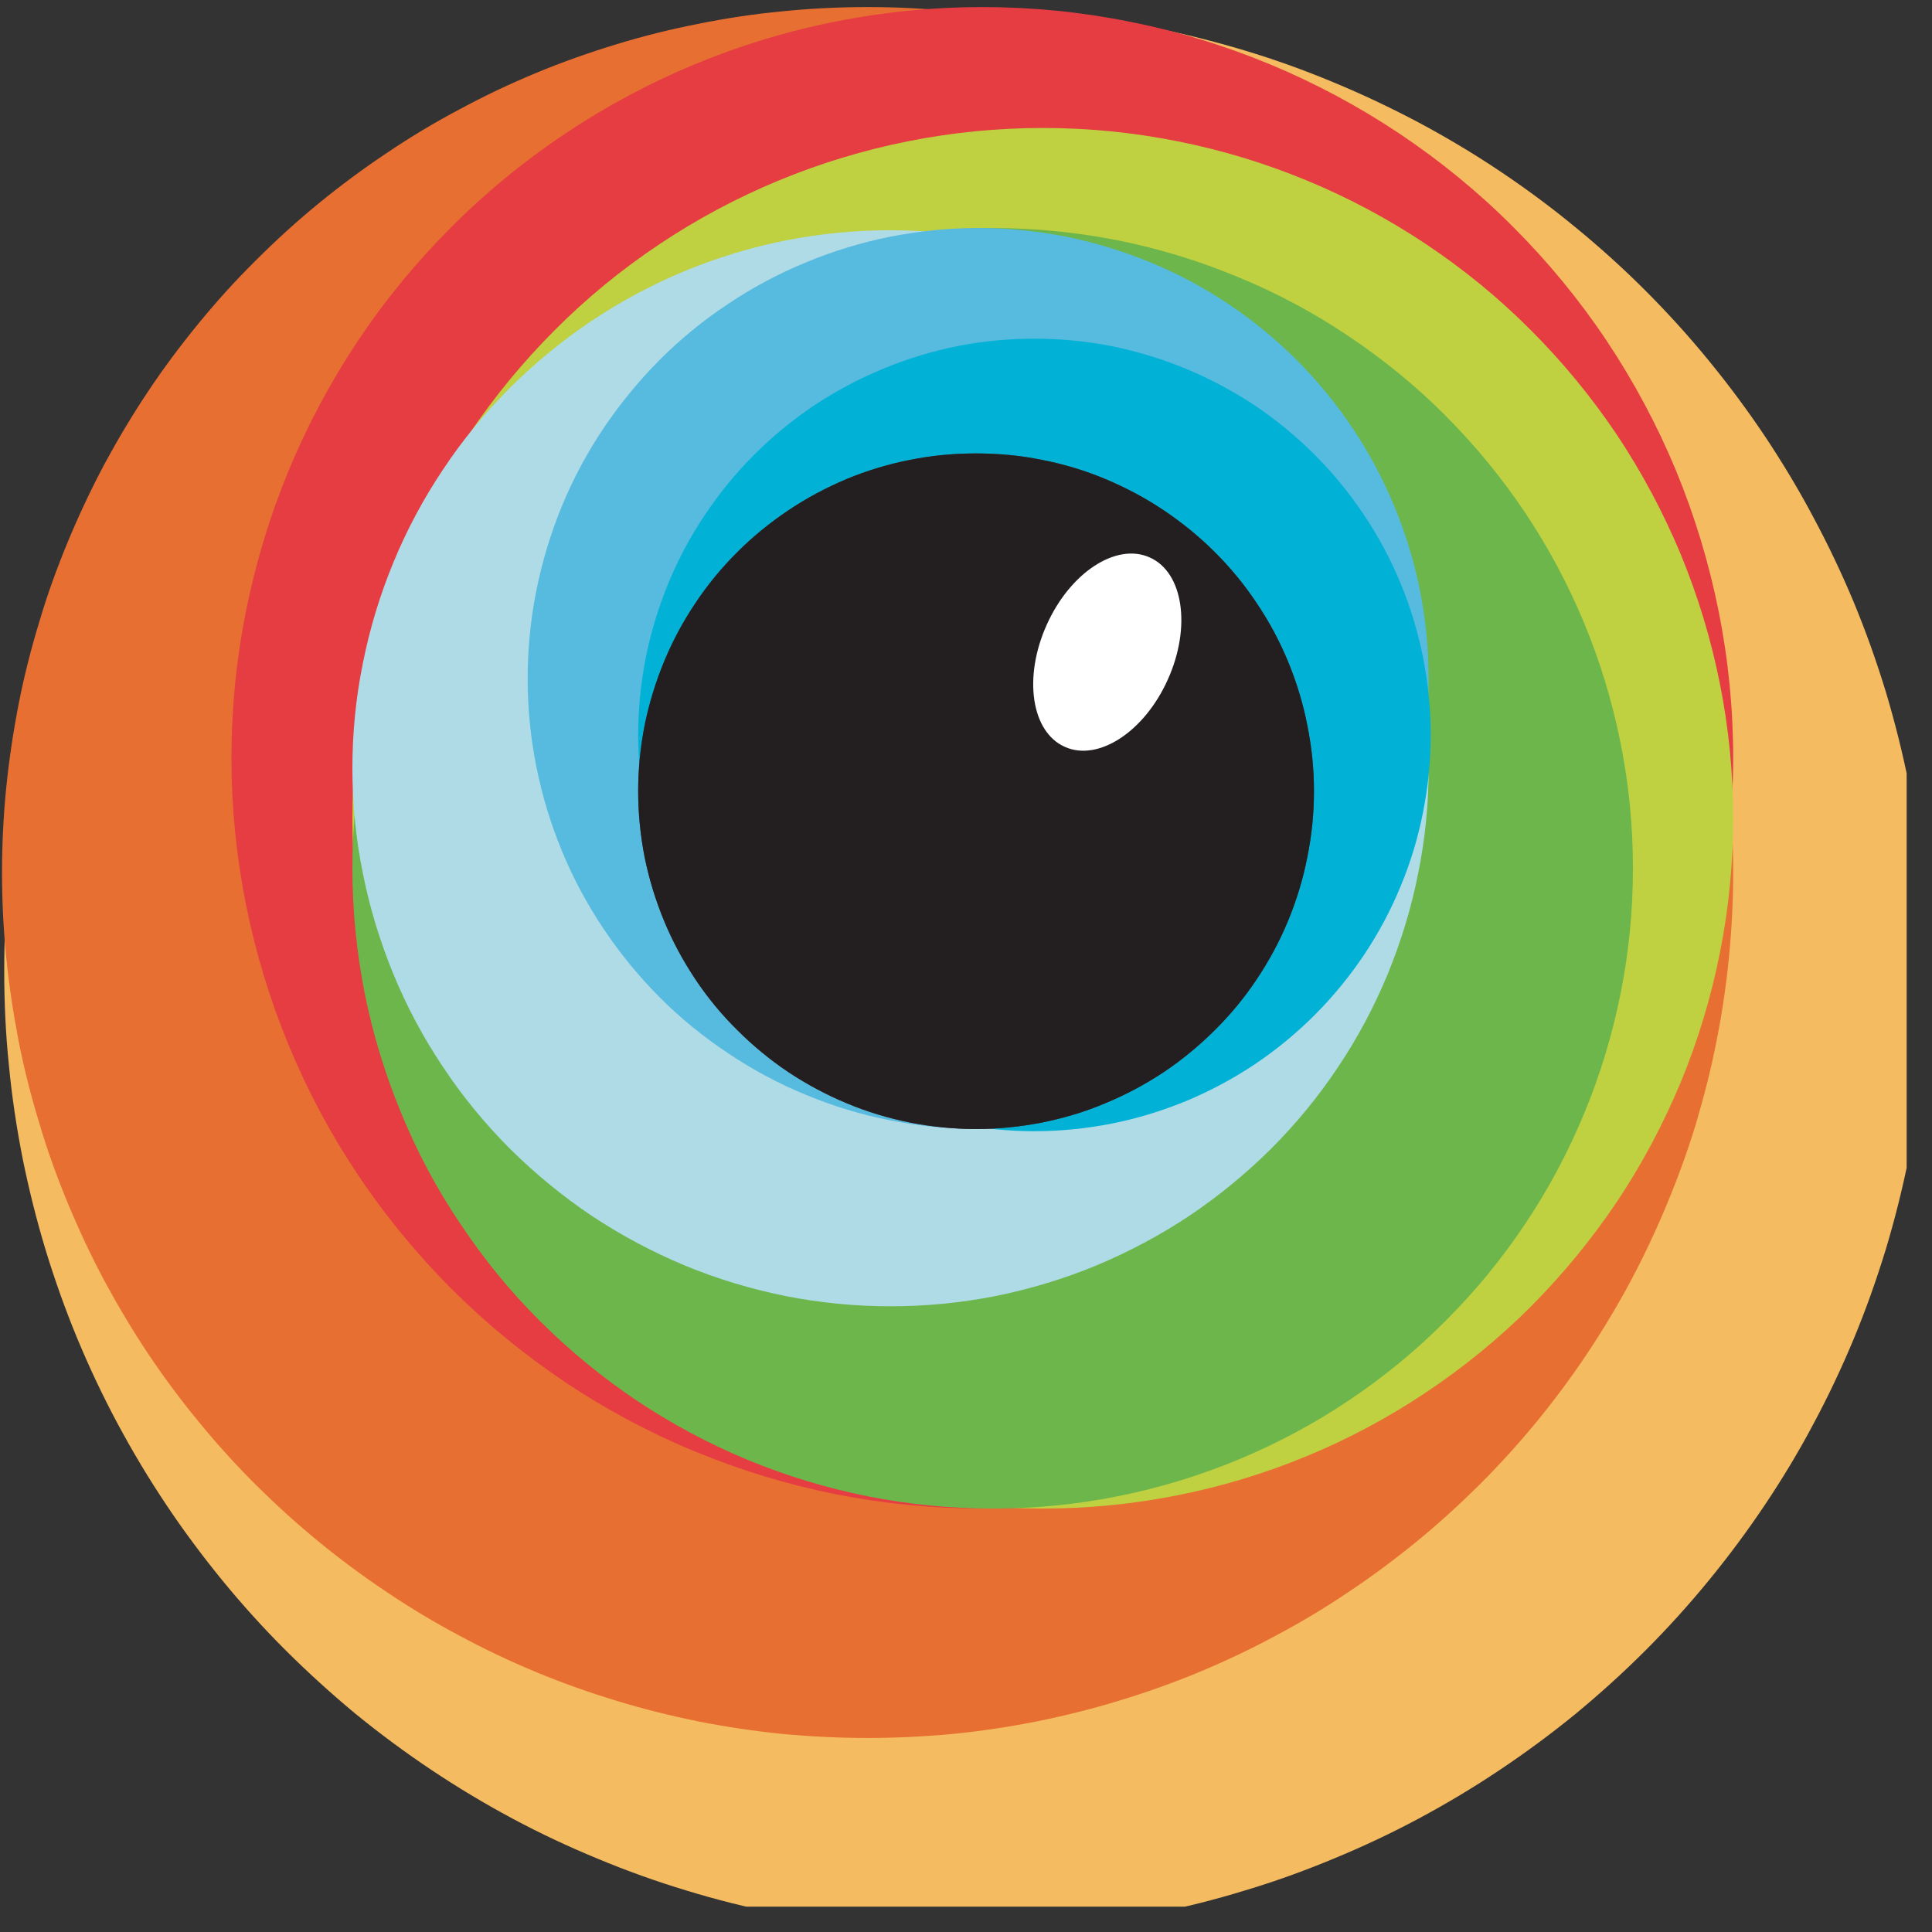 <?xml version="1.0" encoding="UTF-8"?>
<svg xmlns="http://www.w3.org/2000/svg" xmlns:xlink="http://www.w3.org/1999/xlink" width="37.5pt" height="37.5pt" viewBox="0 0 37.5 37.5" version="1.2">
<rect x="0" y="0" width="37.5" height="37.5" fill="#333333" stroke="none"/>
<defs>
<clipPath id="clip1">
  <path d="M 0 0 L 37.008 0 L 37.008 37.008 L 0 37.008 Z M 0 0 "/>
</clipPath>
<clipPath id="clip2">
  <path d="M 12 8 L 26 8 L 26 22 L 12 22 Z M 12 8 "/>
</clipPath>
<clipPath id="clip3">
  <path d="M 25.504 15.355 C 25.504 15.789 25.461 16.215 25.375 16.637 C 25.293 17.059 25.168 17.469 25.004 17.867 C 24.84 18.266 24.637 18.641 24.398 19 C 24.16 19.359 23.887 19.691 23.582 19.992 C 23.277 20.297 22.945 20.57 22.59 20.809 C 22.23 21.047 21.852 21.25 21.453 21.414 C 21.059 21.582 20.648 21.703 20.223 21.789 C 19.801 21.871 19.375 21.914 18.945 21.914 C 18.516 21.914 18.09 21.871 17.664 21.789 C 17.242 21.703 16.832 21.582 16.434 21.414 C 16.039 21.25 15.66 21.047 15.301 20.809 C 14.945 20.57 14.613 20.297 14.309 19.992 C 14.004 19.691 13.73 19.359 13.492 19 C 13.254 18.641 13.051 18.266 12.887 17.867 C 12.723 17.469 12.598 17.059 12.512 16.637 C 12.43 16.215 12.387 15.789 12.387 15.355 C 12.387 14.926 12.43 14.5 12.512 14.078 C 12.598 13.656 12.723 13.246 12.887 12.848 C 13.051 12.449 13.254 12.07 13.492 11.715 C 13.73 11.355 14.004 11.023 14.309 10.719 C 14.613 10.414 14.945 10.145 15.301 9.906 C 15.66 9.664 16.039 9.465 16.434 9.297 C 16.832 9.133 17.242 9.008 17.664 8.926 C 18.09 8.84 18.516 8.801 18.945 8.801 C 19.375 8.801 19.801 8.84 20.223 8.926 C 20.648 9.008 21.059 9.133 21.453 9.297 C 21.852 9.465 22.23 9.664 22.59 9.906 C 22.945 10.145 23.277 10.414 23.582 10.719 C 23.887 11.023 24.16 11.355 24.398 11.715 C 24.637 12.07 24.84 12.449 25.004 12.848 C 25.168 13.246 25.293 13.656 25.375 14.078 C 25.461 14.5 25.504 14.926 25.504 15.355 Z M 25.504 15.355 "/>
</clipPath>
<radialGradient id="radial0" gradientUnits="userSpaceOnUse" cx="6.576" cy="6.558" fx="6.576" fy="6.558" r="6.573" gradientTransform="matrix(1,0,0,1,12.387,8.799)">
<stop offset="0" style="stop-color:rgb(47.36%,47.36%,47.36%);stop-opacity:1;"/>
<stop offset="0.016" style="stop-color:rgb(47.119%,47.119%,47.119%);stop-opacity:1;"/>
<stop offset="0.027" style="stop-color:rgb(46.912%,46.912%,46.912%);stop-opacity:1;"/>
<stop offset="0.039" style="stop-color:rgb(46.704%,46.704%,46.704%);stop-opacity:1;"/>
<stop offset="0.051" style="stop-color:rgb(46.497%,46.497%,46.497%);stop-opacity:1;"/>
<stop offset="0.062" style="stop-color:rgb(46.289%,46.289%,46.289%);stop-opacity:1;"/>
<stop offset="0.074" style="stop-color:rgb(46.082%,46.082%,46.082%);stop-opacity:1;"/>
<stop offset="0.086" style="stop-color:rgb(45.874%,45.874%,45.874%);stop-opacity:1;"/>
<stop offset="0.098" style="stop-color:rgb(45.667%,45.667%,45.667%);stop-opacity:1;"/>
<stop offset="0.109" style="stop-color:rgb(45.459%,45.459%,45.459%);stop-opacity:1;"/>
<stop offset="0.121" style="stop-color:rgb(45.251%,45.251%,45.251%);stop-opacity:1;"/>
<stop offset="0.133" style="stop-color:rgb(45.044%,45.044%,45.044%);stop-opacity:1;"/>
<stop offset="0.145" style="stop-color:rgb(44.838%,44.838%,44.838%);stop-opacity:1;"/>
<stop offset="0.156" style="stop-color:rgb(44.63%,44.63%,44.63%);stop-opacity:1;"/>
<stop offset="0.168" style="stop-color:rgb(44.423%,44.423%,44.423%);stop-opacity:1;"/>
<stop offset="0.18" style="stop-color:rgb(44.215%,44.215%,44.215%);stop-opacity:1;"/>
<stop offset="0.191" style="stop-color:rgb(44.008%,44.008%,44.008%);stop-opacity:1;"/>
<stop offset="0.203" style="stop-color:rgb(43.8%,43.8%,43.8%);stop-opacity:1;"/>
<stop offset="0.215" style="stop-color:rgb(43.593%,43.593%,43.593%);stop-opacity:1;"/>
<stop offset="0.227" style="stop-color:rgb(43.385%,43.385%,43.385%);stop-opacity:1;"/>
<stop offset="0.238" style="stop-color:rgb(43.178%,43.178%,43.178%);stop-opacity:1;"/>
<stop offset="0.25" style="stop-color:rgb(42.97%,42.97%,42.97%);stop-opacity:1;"/>
<stop offset="0.262" style="stop-color:rgb(42.694%,42.694%,42.694%);stop-opacity:1;"/>
<stop offset="0.281" style="stop-color:rgb(42.348%,42.348%,42.348%);stop-opacity:1;"/>
<stop offset="0.301" style="stop-color:rgb(42.003%,42.003%,42.003%);stop-opacity:1;"/>
<stop offset="0.32" style="stop-color:rgb(41.656%,41.656%,41.656%);stop-opacity:1;"/>
<stop offset="0.34" style="stop-color:rgb(41.31%,41.31%,41.31%);stop-opacity:1;"/>
<stop offset="0.359" style="stop-color:rgb(40.965%,40.965%,40.965%);stop-opacity:1;"/>
<stop offset="0.379" style="stop-color:rgb(40.654%,40.654%,40.654%);stop-opacity:1;"/>
<stop offset="0.395" style="stop-color:rgb(40.378%,40.378%,40.378%);stop-opacity:1;"/>
<stop offset="0.41" style="stop-color:rgb(40.1%,40.1%,40.1%);stop-opacity:1;"/>
<stop offset="0.426" style="stop-color:rgb(39.824%,39.824%,39.824%);stop-opacity:1;"/>
<stop offset="0.441" style="stop-color:rgb(39.548%,39.548%,39.548%);stop-opacity:1;"/>
<stop offset="0.457" style="stop-color:rgb(39.272%,39.272%,39.272%);stop-opacity:1;"/>
<stop offset="0.473" style="stop-color:rgb(38.994%,38.994%,38.994%);stop-opacity:1;"/>
<stop offset="0.488" style="stop-color:rgb(38.718%,38.718%,38.718%);stop-opacity:1;"/>
<stop offset="0.504" style="stop-color:rgb(38.477%,38.477%,38.477%);stop-opacity:1;"/>
<stop offset="0.516" style="stop-color:rgb(38.269%,38.269%,38.269%);stop-opacity:1;"/>
<stop offset="0.527" style="stop-color:rgb(38.062%,38.062%,38.062%);stop-opacity:1;"/>
<stop offset="0.539" style="stop-color:rgb(37.854%,37.854%,37.854%);stop-opacity:1;"/>
<stop offset="0.551" style="stop-color:rgb(37.646%,37.646%,37.646%);stop-opacity:1;"/>
<stop offset="0.562" style="stop-color:rgb(37.439%,37.439%,37.439%);stop-opacity:1;"/>
<stop offset="0.574" style="stop-color:rgb(37.231%,37.231%,37.231%);stop-opacity:1;"/>
<stop offset="0.586" style="stop-color:rgb(37.024%,37.024%,37.024%);stop-opacity:1;"/>
<stop offset="0.598" style="stop-color:rgb(36.816%,36.816%,36.816%);stop-opacity:1;"/>
<stop offset="0.609" style="stop-color:rgb(36.609%,36.609%,36.609%);stop-opacity:1;"/>
<stop offset="0.621" style="stop-color:rgb(36.401%,36.401%,36.401%);stop-opacity:1;"/>
<stop offset="0.633" style="stop-color:rgb(36.125%,36.125%,36.125%);stop-opacity:1;"/>
<stop offset="0.652" style="stop-color:rgb(35.779%,35.779%,35.779%);stop-opacity:1;"/>
<stop offset="0.672" style="stop-color:rgb(35.434%,35.434%,35.434%);stop-opacity:1;"/>
<stop offset="0.691" style="stop-color:rgb(35.123%,35.123%,35.123%);stop-opacity:1;"/>
<stop offset="0.707" style="stop-color:rgb(34.846%,34.846%,34.846%);stop-opacity:1;"/>
<stop offset="0.723" style="stop-color:rgb(34.569%,34.569%,34.569%);stop-opacity:1;"/>
<stop offset="0.738" style="stop-color:rgb(34.293%,34.293%,34.293%);stop-opacity:1;"/>
<stop offset="0.754" style="stop-color:rgb(34.052%,34.052%,34.052%);stop-opacity:1;"/>
<stop offset="0.766" style="stop-color:rgb(33.844%,33.844%,33.844%);stop-opacity:1;"/>
<stop offset="0.777" style="stop-color:rgb(33.636%,33.636%,33.636%);stop-opacity:1;"/>
<stop offset="0.789" style="stop-color:rgb(33.429%,33.429%,33.429%);stop-opacity:1;"/>
<stop offset="0.801" style="stop-color:rgb(33.221%,33.221%,33.221%);stop-opacity:1;"/>
<stop offset="0.812" style="stop-color:rgb(33.014%,33.014%,33.014%);stop-opacity:1;"/>
<stop offset="0.824" style="stop-color:rgb(32.738%,32.738%,32.738%);stop-opacity:1;"/>
<stop offset="0.844" style="stop-color:rgb(32.391%,32.391%,32.391%);stop-opacity:1;"/>
<stop offset="0.863" style="stop-color:rgb(32.08%,32.08%,32.08%);stop-opacity:1;"/>
<stop offset="0.879" style="stop-color:rgb(31.839%,31.839%,31.839%);stop-opacity:1;"/>
<stop offset="0.891" style="stop-color:rgb(31.631%,31.631%,31.631%);stop-opacity:1;"/>
<stop offset="0.902" style="stop-color:rgb(31.424%,31.424%,31.424%);stop-opacity:1;"/>
<stop offset="0.914" style="stop-color:rgb(31.148%,31.148%,31.148%);stop-opacity:1;"/>
<stop offset="0.934" style="stop-color:rgb(30.836%,30.836%,30.836%);stop-opacity:1;"/>
<stop offset="0.949" style="stop-color:rgb(30.594%,30.594%,30.594%);stop-opacity:1;"/>
<stop offset="0.961" style="stop-color:rgb(30.318%,30.318%,30.318%);stop-opacity:1;"/>
<stop offset="0.98" style="stop-color:rgb(29.971%,29.971%,29.971%);stop-opacity:1;"/>
<stop offset="1" style="stop-color:rgb(29.799%,29.799%,29.799%);stop-opacity:1;"/>
</radialGradient>
</defs>
<g id="surface1">
<g clip-path="url(#clip1)" clip-rule="nonzero">
<path style=" stroke:none;fill-rule:nonzero;fill:rgb(96.078%,73.329%,37.65%);fill-opacity:1;" d="M 37.402 18.84 C 37.402 19.449 37.375 20.059 37.312 20.668 C 37.254 21.277 37.164 21.879 37.047 22.48 C 36.926 23.078 36.777 23.672 36.602 24.254 C 36.422 24.84 36.219 25.414 35.984 25.98 C 35.75 26.543 35.488 27.098 35.199 27.637 C 34.914 28.176 34.598 28.699 34.258 29.207 C 33.918 29.715 33.555 30.203 33.168 30.676 C 32.781 31.148 32.371 31.602 31.938 32.035 C 31.508 32.465 31.055 32.875 30.582 33.266 C 30.109 33.652 29.617 34.016 29.109 34.355 C 28.602 34.695 28.078 35.008 27.539 35.297 C 27 35.586 26.449 35.844 25.883 36.078 C 25.32 36.312 24.746 36.52 24.16 36.695 C 23.574 36.875 22.984 37.023 22.383 37.141 C 21.785 37.262 21.18 37.352 20.57 37.41 C 19.965 37.469 19.355 37.5 18.742 37.5 C 18.133 37.5 17.523 37.469 16.914 37.41 C 16.305 37.352 15.703 37.262 15.102 37.141 C 14.504 37.023 13.91 36.875 13.324 36.695 C 12.742 36.52 12.164 36.312 11.602 36.078 C 11.035 35.844 10.484 35.586 9.945 35.297 C 9.406 35.008 8.883 34.695 8.375 34.355 C 7.867 34.016 7.375 33.652 6.902 33.266 C 6.43 32.875 5.98 32.465 5.547 32.035 C 5.113 31.602 4.703 31.148 4.316 30.676 C 3.93 30.203 3.566 29.715 3.227 29.207 C 2.887 28.699 2.574 28.176 2.285 27.637 C 1.996 27.098 1.734 26.543 1.5 25.98 C 1.266 25.414 1.062 24.84 0.883 24.254 C 0.707 23.672 0.559 23.078 0.438 22.48 C 0.32 21.879 0.23 21.277 0.172 20.668 C 0.109 20.059 0.082 19.449 0.082 18.84 C 0.082 18.227 0.109 17.617 0.172 17.008 C 0.23 16.402 0.32 15.797 0.438 15.199 C 0.559 14.598 0.707 14.008 0.883 13.422 C 1.062 12.836 1.266 12.262 1.5 11.695 C 1.734 11.133 1.996 10.582 2.285 10.043 C 2.574 9.504 2.887 8.98 3.227 8.469 C 3.566 7.961 3.93 7.473 4.316 7 C 4.703 6.527 5.113 6.074 5.547 5.641 C 5.98 5.211 6.43 4.801 6.902 4.414 C 7.375 4.023 7.867 3.66 8.375 3.32 C 8.883 2.98 9.406 2.668 9.945 2.379 C 10.484 2.094 11.035 1.832 11.602 1.598 C 12.164 1.363 12.742 1.156 13.324 0.98 C 13.91 0.805 14.504 0.656 15.102 0.535 C 15.703 0.414 16.305 0.328 16.914 0.266 C 17.523 0.207 18.133 0.176 18.742 0.176 C 19.355 0.176 19.965 0.207 20.57 0.266 C 21.18 0.328 21.785 0.414 22.383 0.535 C 22.984 0.656 23.574 0.805 24.16 0.98 C 24.746 1.156 25.32 1.363 25.883 1.598 C 26.449 1.832 27 2.094 27.539 2.379 C 28.078 2.668 28.602 2.98 29.109 3.32 C 29.617 3.66 30.109 4.023 30.582 4.414 C 31.055 4.801 31.508 5.211 31.938 5.641 C 32.371 6.074 32.781 6.527 33.168 7 C 33.555 7.473 33.918 7.961 34.258 8.469 C 34.598 8.98 34.914 9.504 35.199 10.043 C 35.488 10.582 35.75 11.133 35.984 11.695 C 36.219 12.262 36.422 12.836 36.602 13.422 C 36.777 14.008 36.926 14.598 37.047 15.199 C 37.164 15.797 37.254 16.402 37.312 17.008 C 37.375 17.617 37.402 18.227 37.402 18.84 Z M 37.402 18.84 "/>
</g>
<path style=" stroke:none;fill-rule:nonzero;fill:rgb(90.979%,43.529%,19.609%);fill-opacity:1;" d="M 33.641 16.938 C 33.641 17.484 33.613 18.035 33.559 18.582 C 33.504 19.129 33.426 19.672 33.316 20.215 C 33.211 20.754 33.074 21.285 32.918 21.812 C 32.758 22.34 32.57 22.855 32.359 23.363 C 32.148 23.871 31.914 24.371 31.656 24.855 C 31.398 25.34 31.113 25.812 30.809 26.27 C 30.504 26.727 30.176 27.168 29.828 27.594 C 29.477 28.02 29.109 28.426 28.719 28.816 C 28.328 29.203 27.922 29.574 27.496 29.922 C 27.07 30.27 26.629 30.598 26.172 30.902 C 25.715 31.211 25.246 31.492 24.758 31.75 C 24.273 32.012 23.777 32.246 23.27 32.457 C 22.762 32.668 22.242 32.852 21.715 33.012 C 21.191 33.172 20.656 33.305 20.117 33.414 C 19.578 33.52 19.035 33.602 18.488 33.656 C 17.938 33.707 17.391 33.734 16.84 33.734 C 16.289 33.734 15.742 33.707 15.191 33.656 C 14.645 33.602 14.102 33.52 13.562 33.414 C 13.023 33.305 12.488 33.172 11.965 33.012 C 11.438 32.852 10.918 32.668 10.41 32.457 C 9.902 32.246 9.406 32.012 8.922 31.75 C 8.434 31.492 7.965 31.211 7.508 30.902 C 7.051 30.598 6.609 30.27 6.184 29.922 C 5.758 29.574 5.352 29.203 4.961 28.816 C 4.57 28.426 4.203 28.02 3.855 27.594 C 3.504 27.168 3.176 26.727 2.871 26.27 C 2.566 25.812 2.285 25.34 2.023 24.855 C 1.766 24.371 1.531 23.871 1.32 23.363 C 1.109 22.855 0.922 22.34 0.766 21.812 C 0.605 21.285 0.469 20.754 0.363 20.215 C 0.258 19.672 0.176 19.129 0.121 18.582 C 0.066 18.035 0.039 17.484 0.039 16.938 C 0.039 16.387 0.066 15.836 0.121 15.289 C 0.176 14.742 0.258 14.199 0.363 13.66 C 0.469 13.117 0.605 12.586 0.766 12.059 C 0.922 11.531 1.109 11.016 1.32 10.508 C 1.531 10 1.766 9.5 2.023 9.016 C 2.285 8.531 2.566 8.059 2.871 7.602 C 3.176 7.145 3.504 6.703 3.855 6.277 C 4.203 5.852 4.57 5.445 4.961 5.059 C 5.352 4.668 5.758 4.297 6.184 3.949 C 6.609 3.602 7.051 3.273 7.508 2.969 C 7.965 2.66 8.434 2.379 8.922 2.121 C 9.406 1.859 9.902 1.625 10.41 1.414 C 10.918 1.203 11.438 1.02 11.965 0.859 C 12.488 0.699 13.023 0.566 13.562 0.461 C 14.102 0.352 14.645 0.27 15.191 0.219 C 15.742 0.164 16.289 0.137 16.84 0.137 C 17.391 0.137 17.938 0.164 18.488 0.219 C 19.035 0.27 19.578 0.352 20.117 0.461 C 20.656 0.566 21.191 0.699 21.715 0.859 C 22.242 1.02 22.762 1.203 23.27 1.414 C 23.777 1.625 24.273 1.859 24.758 2.121 C 25.246 2.379 25.715 2.66 26.172 2.969 C 26.629 3.273 27.07 3.602 27.496 3.949 C 27.922 4.297 28.328 4.668 28.719 5.059 C 29.109 5.445 29.477 5.852 29.828 6.277 C 30.176 6.703 30.504 7.145 30.809 7.602 C 31.113 8.059 31.398 8.531 31.656 9.016 C 31.914 9.5 32.148 10 32.359 10.508 C 32.57 11.016 32.758 11.531 32.918 12.059 C 33.074 12.586 33.211 13.117 33.316 13.66 C 33.426 14.199 33.504 14.742 33.559 15.289 C 33.613 15.836 33.641 16.387 33.641 16.938 Z M 33.641 16.938 "/>
<path style=" stroke:none;fill-rule:nonzero;fill:rgb(89.799%,23.92%,25.879%);fill-opacity:1;" d="M 33.641 14.711 C 33.641 15.668 33.547 16.613 33.359 17.551 C 33.172 18.492 32.895 19.402 32.531 20.285 C 32.164 21.172 31.715 22.012 31.184 22.805 C 30.652 23.602 30.047 24.336 29.371 25.016 C 28.695 25.691 27.957 26.293 27.164 26.828 C 26.367 27.359 25.527 27.809 24.645 28.172 C 23.758 28.539 22.848 28.816 21.91 29.004 C 20.973 29.188 20.023 29.281 19.066 29.281 C 18.109 29.281 17.16 29.188 16.223 29.004 C 15.285 28.816 14.375 28.539 13.488 28.172 C 12.605 27.809 11.766 27.359 10.969 26.828 C 10.176 26.293 9.438 25.691 8.762 25.016 C 8.086 24.336 7.48 23.602 6.949 22.805 C 6.418 22.012 5.969 21.172 5.602 20.285 C 5.238 19.402 4.961 18.492 4.773 17.551 C 4.586 16.613 4.492 15.668 4.492 14.711 C 4.492 13.754 4.586 12.805 4.773 11.867 C 4.961 10.93 5.238 10.016 5.602 9.133 C 5.969 8.25 6.418 7.41 6.949 6.613 C 7.48 5.816 8.086 5.082 8.762 4.406 C 9.438 3.727 10.176 3.125 10.969 2.594 C 11.766 2.062 12.605 1.613 13.488 1.246 C 14.375 0.879 15.285 0.602 16.223 0.418 C 17.16 0.23 18.109 0.137 19.066 0.137 C 20.023 0.137 20.973 0.23 21.91 0.418 C 22.848 0.602 23.758 0.879 24.645 1.246 C 25.527 1.613 26.367 2.062 27.164 2.594 C 27.957 3.125 28.695 3.727 29.371 4.406 C 30.047 5.082 30.652 5.816 31.184 6.613 C 31.715 7.41 32.164 8.25 32.531 9.133 C 32.895 10.016 33.172 10.93 33.359 11.867 C 33.547 12.805 33.641 13.754 33.641 14.711 Z M 33.641 14.711 "/>
<path style=" stroke:none;fill-rule:nonzero;fill:rgb(74.899%,81.96%,25.49%);fill-opacity:1;" d="M 33.641 15.883 C 33.641 16.762 33.555 17.633 33.383 18.496 C 33.211 19.359 32.957 20.199 32.621 21.012 C 32.281 21.824 31.871 22.598 31.383 23.328 C 30.891 24.059 30.336 24.734 29.715 25.359 C 29.094 25.98 28.414 26.535 27.684 27.023 C 26.953 27.512 26.18 27.926 25.367 28.262 C 24.555 28.598 23.719 28.852 22.855 29.023 C 21.992 29.195 21.121 29.281 20.242 29.281 C 19.359 29.281 18.488 29.195 17.625 29.023 C 16.762 28.852 15.926 28.598 15.113 28.262 C 14.301 27.926 13.527 27.512 12.797 27.023 C 12.066 26.535 11.387 25.98 10.766 25.359 C 10.145 24.734 9.59 24.059 9.098 23.328 C 8.609 22.598 8.199 21.824 7.859 21.012 C 7.523 20.199 7.27 19.359 7.098 18.496 C 6.926 17.633 6.84 16.762 6.84 15.883 C 6.84 15.004 6.926 14.133 7.098 13.27 C 7.27 12.406 7.523 11.57 7.859 10.754 C 8.199 9.941 8.609 9.172 9.098 8.438 C 9.59 7.707 10.145 7.031 10.766 6.41 C 11.387 5.785 12.066 5.23 12.797 4.742 C 13.527 4.254 14.301 3.84 15.113 3.504 C 15.926 3.168 16.762 2.914 17.625 2.742 C 18.488 2.57 19.359 2.484 20.242 2.484 C 21.121 2.484 21.992 2.57 22.855 2.742 C 23.719 2.914 24.555 3.168 25.367 3.504 C 26.18 3.84 26.953 4.254 27.684 4.742 C 28.414 5.23 29.094 5.785 29.715 6.41 C 30.336 7.031 30.891 7.707 31.383 8.438 C 31.871 9.172 32.281 9.941 32.621 10.754 C 32.957 11.57 33.211 12.406 33.383 13.27 C 33.555 14.133 33.641 15.004 33.641 15.883 Z M 33.641 15.883 "/>
<path style=" stroke:none;fill-rule:nonzero;fill:rgb(42.749%,71.37%,29.799%);fill-opacity:1;" d="M 31.695 16.855 C 31.695 17.672 31.617 18.48 31.457 19.277 C 31.297 20.078 31.062 20.855 30.75 21.609 C 30.438 22.363 30.055 23.082 29.602 23.758 C 29.148 24.438 28.633 25.066 28.055 25.641 C 27.48 26.219 26.852 26.734 26.172 27.188 C 25.496 27.641 24.777 28.023 24.023 28.336 C 23.27 28.648 22.492 28.883 21.691 29.043 C 20.895 29.203 20.086 29.281 19.27 29.281 C 18.453 29.281 17.645 29.203 16.844 29.043 C 16.043 28.883 15.266 28.648 14.512 28.336 C 13.758 28.023 13.043 27.641 12.363 27.188 C 11.688 26.734 11.059 26.219 10.48 25.641 C 9.902 25.066 9.391 24.438 8.938 23.758 C 8.48 23.082 8.098 22.363 7.789 21.609 C 7.477 20.855 7.238 20.078 7.078 19.277 C 6.922 18.48 6.84 17.672 6.84 16.855 C 6.84 16.039 6.922 15.23 7.078 14.43 C 7.238 13.629 7.477 12.852 7.789 12.098 C 8.098 11.344 8.48 10.629 8.938 9.949 C 9.391 9.273 9.902 8.645 10.48 8.066 C 11.059 7.488 11.688 6.977 12.363 6.523 C 13.043 6.066 13.758 5.684 14.512 5.375 C 15.266 5.062 16.043 4.824 16.844 4.664 C 17.645 4.508 18.453 4.426 19.27 4.426 C 20.086 4.426 20.895 4.508 21.691 4.664 C 22.492 4.824 23.27 5.062 24.023 5.375 C 24.777 5.684 25.496 6.066 26.172 6.523 C 26.852 6.977 27.48 7.488 28.055 8.066 C 28.633 8.645 29.148 9.273 29.602 9.949 C 30.055 10.629 30.438 11.344 30.75 12.098 C 31.062 12.852 31.297 13.629 31.457 14.43 C 31.617 15.23 31.695 16.039 31.695 16.855 Z M 31.695 16.855 "/>
<path style=" stroke:none;fill-rule:nonzero;fill:rgb(68.629%,85.88%,90.59%);fill-opacity:1;" d="M 27.73 14.91 C 27.73 15.598 27.664 16.277 27.527 16.949 C 27.395 17.621 27.195 18.273 26.934 18.91 C 26.672 19.543 26.352 20.145 25.969 20.715 C 25.59 21.285 25.156 21.812 24.672 22.297 C 24.184 22.781 23.656 23.215 23.086 23.598 C 22.516 23.977 21.914 24.297 21.281 24.562 C 20.648 24.824 19.996 25.02 19.324 25.156 C 18.648 25.289 17.973 25.355 17.285 25.355 C 16.598 25.355 15.922 25.289 15.246 25.156 C 14.574 25.02 13.922 24.824 13.289 24.562 C 12.656 24.297 12.055 23.977 11.484 23.598 C 10.914 23.215 10.387 22.781 9.898 22.297 C 9.414 21.812 8.98 21.285 8.602 20.715 C 8.219 20.145 7.898 19.543 7.637 18.91 C 7.375 18.273 7.176 17.621 7.043 16.949 C 6.906 16.277 6.84 15.598 6.84 14.91 C 6.84 14.227 6.906 13.547 7.043 12.875 C 7.176 12.203 7.375 11.547 7.637 10.914 C 7.898 10.281 8.219 9.68 8.602 9.109 C 8.98 8.539 9.414 8.012 9.898 7.527 C 10.387 7.043 10.914 6.609 11.484 6.227 C 12.055 5.848 12.656 5.523 13.289 5.262 C 13.922 5 14.574 4.801 15.246 4.668 C 15.922 4.535 16.598 4.469 17.285 4.469 C 17.973 4.469 18.648 4.535 19.324 4.668 C 19.996 4.801 20.648 5 21.281 5.262 C 21.914 5.523 22.516 5.848 23.086 6.227 C 23.656 6.609 24.184 7.043 24.672 7.527 C 25.156 8.012 25.59 8.539 25.969 9.109 C 26.352 9.68 26.672 10.281 26.934 10.914 C 27.195 11.547 27.395 12.203 27.527 12.875 C 27.664 13.547 27.73 14.227 27.73 14.91 Z M 27.73 14.91 "/>
<path style=" stroke:none;fill-rule:nonzero;fill:rgb(34.119%,72.939%,87.45%);fill-opacity:1;" d="M 27.73 13.172 C 27.73 13.746 27.672 14.312 27.562 14.879 C 27.449 15.441 27.285 15.988 27.062 16.516 C 26.844 17.047 26.574 17.551 26.254 18.027 C 25.938 18.508 25.574 18.949 25.168 19.355 C 24.762 19.762 24.32 20.121 23.844 20.441 C 23.367 20.762 22.863 21.031 22.332 21.25 C 21.801 21.469 21.254 21.637 20.691 21.746 C 20.129 21.859 19.559 21.914 18.984 21.914 C 18.41 21.914 17.844 21.859 17.281 21.746 C 16.715 21.637 16.168 21.469 15.641 21.25 C 15.109 21.031 14.605 20.762 14.129 20.441 C 13.648 20.121 13.207 19.762 12.801 19.355 C 12.398 18.949 12.035 18.508 11.715 18.027 C 11.395 17.551 11.125 17.047 10.906 16.516 C 10.688 15.988 10.523 15.441 10.41 14.879 C 10.297 14.312 10.242 13.746 10.242 13.172 C 10.242 12.598 10.297 12.027 10.41 11.465 C 10.523 10.902 10.688 10.355 10.906 9.824 C 11.125 9.293 11.395 8.789 11.715 8.312 C 12.035 7.836 12.398 7.395 12.801 6.988 C 13.207 6.582 13.648 6.219 14.129 5.902 C 14.605 5.582 15.109 5.312 15.641 5.094 C 16.168 4.875 16.715 4.707 17.281 4.594 C 17.844 4.484 18.41 4.426 18.984 4.426 C 19.559 4.426 20.129 4.484 20.691 4.594 C 21.254 4.707 21.801 4.875 22.332 5.094 C 22.863 5.312 23.367 5.582 23.844 5.902 C 24.32 6.219 24.762 6.582 25.168 6.988 C 25.574 7.395 25.938 7.836 26.254 8.312 C 26.574 8.789 26.844 9.293 27.062 9.824 C 27.285 10.355 27.449 10.902 27.562 11.465 C 27.672 12.027 27.73 12.598 27.73 13.172 Z M 27.73 13.172 "/>
<path style=" stroke:none;fill-rule:nonzero;fill:rgb(0.78%,69.8%,83.919%);fill-opacity:1;" d="M 27.77 14.266 C 27.77 14.77 27.719 15.27 27.621 15.766 C 27.523 16.262 27.379 16.742 27.184 17.207 C 26.992 17.676 26.754 18.117 26.473 18.539 C 26.191 18.957 25.875 19.344 25.516 19.703 C 25.16 20.059 24.77 20.379 24.352 20.66 C 23.93 20.941 23.488 21.176 23.023 21.371 C 22.555 21.562 22.074 21.711 21.578 21.809 C 21.082 21.906 20.582 21.957 20.078 21.957 C 19.574 21.957 19.074 21.906 18.578 21.809 C 18.082 21.711 17.602 21.562 17.137 21.371 C 16.668 21.176 16.227 20.941 15.805 20.66 C 15.387 20.379 14.996 20.059 14.641 19.703 C 14.281 19.344 13.965 18.957 13.684 18.539 C 13.402 18.117 13.164 17.676 12.973 17.207 C 12.781 16.742 12.633 16.262 12.535 15.766 C 12.438 15.27 12.387 14.77 12.387 14.266 C 12.387 13.758 12.438 13.258 12.535 12.762 C 12.633 12.27 12.781 11.789 12.973 11.32 C 13.164 10.855 13.402 10.41 13.684 9.992 C 13.965 9.57 14.281 9.184 14.641 8.824 C 14.996 8.469 15.387 8.148 15.805 7.867 C 16.227 7.59 16.668 7.352 17.137 7.16 C 17.602 6.965 18.082 6.82 18.578 6.719 C 19.074 6.621 19.574 6.574 20.078 6.574 C 20.582 6.574 21.082 6.621 21.578 6.719 C 22.074 6.82 22.555 6.965 23.023 7.16 C 23.488 7.352 23.93 7.59 24.352 7.867 C 24.77 8.148 25.16 8.469 25.516 8.824 C 25.875 9.184 26.191 9.57 26.473 9.992 C 26.754 10.41 26.992 10.855 27.184 11.32 C 27.379 11.789 27.523 12.27 27.621 12.762 C 27.719 13.258 27.77 13.758 27.77 14.266 Z M 27.77 14.266 "/>
<g clip-path="url(#clip2)" clip-rule="nonzero">
<g clip-path="url(#clip3)" clip-rule="nonzero">
<path style=" stroke:none;fill-rule:nonzero;fill:url(#radial0);" d="M 12.387 8.801 L 12.387 21.914 L 25.504 21.914 L 25.504 8.801 Z M 12.387 8.801 "/>
</g>
</g>
<path style=" stroke:none;fill-rule:nonzero;fill:rgb(13.73%,12.16%,12.549%);fill-opacity:1;" d="M 25.504 15.355 C 25.504 15.789 25.461 16.215 25.375 16.637 C 25.293 17.059 25.168 17.469 25.004 17.867 C 24.84 18.266 24.637 18.641 24.398 19 C 24.16 19.359 23.887 19.691 23.582 19.992 C 23.277 20.297 22.945 20.57 22.59 20.809 C 22.23 21.047 21.852 21.25 21.453 21.414 C 21.059 21.582 20.648 21.703 20.223 21.789 C 19.801 21.871 19.375 21.914 18.945 21.914 C 18.516 21.914 18.09 21.871 17.664 21.789 C 17.242 21.703 16.832 21.582 16.434 21.414 C 16.039 21.25 15.66 21.047 15.301 20.809 C 14.945 20.57 14.613 20.297 14.309 19.992 C 14.004 19.691 13.73 19.359 13.492 19 C 13.254 18.641 13.051 18.266 12.887 17.867 C 12.723 17.469 12.598 17.059 12.512 16.637 C 12.43 16.215 12.387 15.789 12.387 15.355 C 12.387 14.926 12.43 14.5 12.512 14.078 C 12.598 13.656 12.723 13.246 12.887 12.848 C 13.051 12.449 13.254 12.07 13.492 11.715 C 13.73 11.355 14.004 11.023 14.309 10.719 C 14.613 10.414 14.945 10.145 15.301 9.906 C 15.66 9.664 16.039 9.465 16.434 9.297 C 16.832 9.133 17.242 9.008 17.664 8.926 C 18.09 8.84 18.516 8.801 18.945 8.801 C 19.375 8.801 19.801 8.84 20.223 8.926 C 20.648 9.008 21.059 9.133 21.453 9.297 C 21.852 9.465 22.23 9.664 22.59 9.906 C 22.945 10.145 23.277 10.414 23.582 10.719 C 23.887 11.023 24.16 11.355 24.398 11.715 C 24.637 12.07 24.84 12.449 25.004 12.848 C 25.168 13.246 25.293 13.656 25.375 14.078 C 25.461 14.5 25.504 14.926 25.504 15.355 Z M 25.504 15.355 "/>
<path style=" stroke:none;fill-rule:nonzero;fill:rgb(100%,100%,100%);fill-opacity:1;" d="M 20.668 14.496 C 21.316 14.789 22.215 14.203 22.668 13.188 C 23.125 12.172 22.969 11.109 22.316 10.82 C 21.668 10.527 20.77 11.113 20.316 12.129 C 19.859 13.145 20.016 14.207 20.668 14.496 Z M 20.668 14.496 "/>
</g>
</svg>
